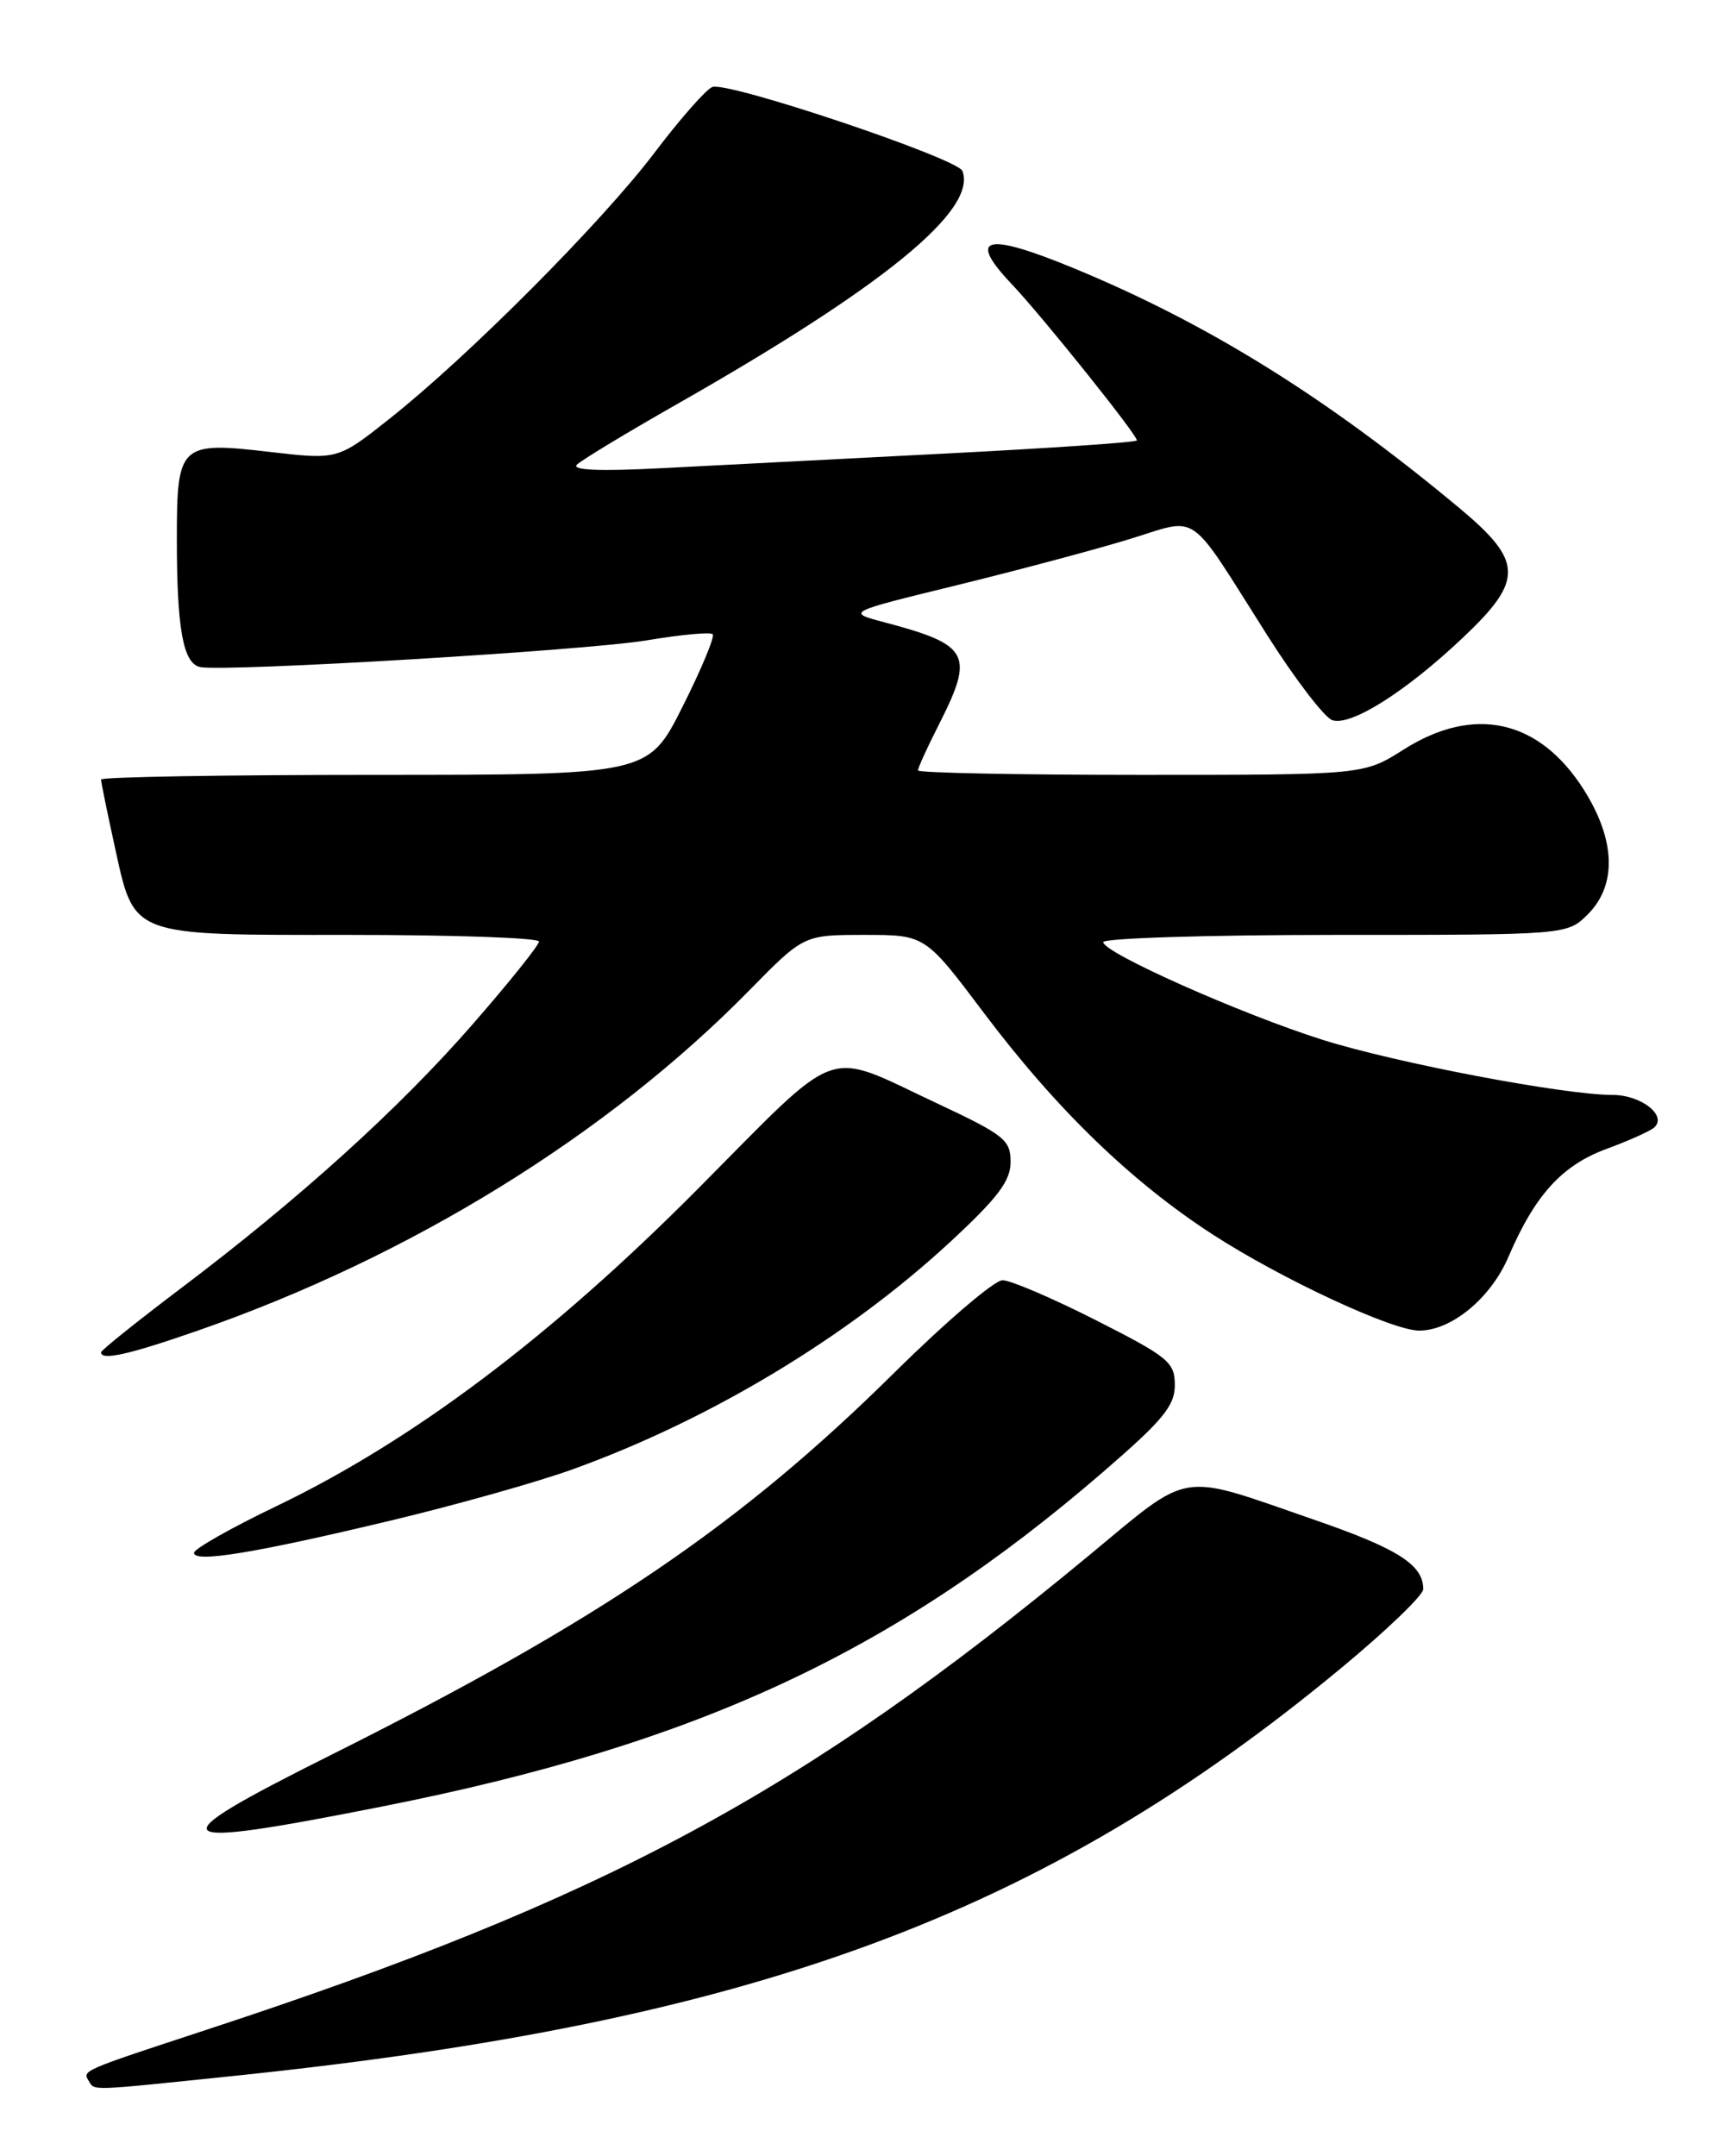 <?xml version="1.0" encoding="UTF-8" standalone="no"?>
<!DOCTYPE svg PUBLIC "-//W3C//DTD SVG 1.1//EN" "http://www.w3.org/Graphics/SVG/1.1/DTD/svg11.dtd" >
<svg xmlns="http://www.w3.org/2000/svg" xmlns:xlink="http://www.w3.org/1999/xlink" version="1.1" viewBox="0 0 204 256">
 <g >
 <path fill="currentColor"
d=" M 27.78 246.47 C 89.40 240.09 123.79 227.42 159.25 198.05 C 164.61 193.61 169.00 189.40 169.00 188.68 C 169.00 185.78 166.00 183.87 156.00 180.42 C 139.72 174.79 141.62 174.49 129.28 184.70 C 95.18 212.91 71.85 225.45 24.50 241.00 C 9.65 245.88 9.77 245.82 10.54 247.07 C 11.27 248.25 10.40 248.27 27.78 246.47 Z  M 45.50 214.46 C 82.74 207.08 106.17 196.20 131.00 174.75 C 138.09 168.63 139.50 166.92 139.50 164.45 C 139.50 161.73 138.77 161.13 130.14 156.75 C 124.99 154.14 120.00 152.00 119.04 152.00 C 118.08 152.00 112.33 156.92 106.24 162.93 C 87.88 181.10 71.16 192.44 39.21 208.41 C 18.31 218.86 19.17 219.68 45.50 214.46 Z  M 46.50 180.51 C 54.20 178.67 63.88 175.94 68.00 174.45 C 84.31 168.57 100.64 158.74 112.81 147.47 C 118.50 142.20 120.00 140.22 120.00 137.95 C 120.00 135.34 119.25 134.75 111.29 131.01 C 97.66 124.63 100.18 123.73 82.81 141.21 C 65.41 158.71 49.03 171.04 32.79 178.84 C 27.45 181.40 23.06 183.89 23.04 184.36 C 22.98 185.59 30.34 184.38 46.50 180.51 Z  M 23.67 157.92 C 48.78 149.16 72.15 134.73 88.97 117.59 C 95.44 111.00 95.44 111.00 102.65 111.00 C 109.86 111.00 109.86 111.00 116.82 120.25 C 125.45 131.71 134.34 140.32 144.05 146.60 C 152.16 151.85 165.31 157.97 168.50 157.98 C 172.33 158.00 177.01 154.14 179.11 149.24 C 182.26 141.89 185.46 138.37 190.73 136.42 C 193.35 135.46 195.91 134.31 196.41 133.88 C 198.02 132.47 194.88 130.00 191.48 130.00 C 185.72 130.00 165.75 126.20 157.06 123.46 C 147.34 120.39 131.00 113.11 131.00 111.86 C 131.00 111.39 143.40 111.00 158.55 111.00 C 186.09 111.00 186.09 111.00 188.55 108.55 C 192.02 105.07 191.84 99.72 188.06 93.75 C 182.77 85.41 175.03 83.69 166.66 89.00 C 161.93 92.00 161.93 92.00 135.47 92.00 C 120.91 92.00 109.00 91.76 109.00 91.47 C 109.00 91.17 110.12 88.71 111.50 86.00 C 115.72 77.67 115.13 76.56 105.00 73.88 C 100.50 72.69 100.50 72.69 113.50 69.51 C 120.65 67.76 129.84 65.31 133.92 64.07 C 142.60 61.43 140.81 60.20 150.50 75.46 C 153.80 80.66 157.26 85.17 158.19 85.50 C 160.37 86.27 166.93 82.13 173.72 75.70 C 180.96 68.86 180.88 66.64 173.23 60.27 C 157.48 47.16 143.42 38.42 127.56 31.87 C 117.01 27.51 114.77 28.08 120.15 33.75 C 123.81 37.62 135.00 51.59 135.00 52.29 C 135.00 52.51 124.76 53.21 112.25 53.85 C 99.74 54.49 84.55 55.27 78.50 55.59 C 71.21 55.97 67.84 55.83 68.50 55.17 C 69.05 54.63 74.45 51.36 80.50 47.92 C 104.97 33.99 116.04 24.94 114.28 20.30 C 113.71 18.80 86.41 9.63 84.58 10.33 C 83.83 10.62 80.73 14.15 77.68 18.18 C 71.43 26.42 55.64 42.28 46.30 49.68 C 40.11 54.59 40.11 54.59 32.07 53.66 C 21.34 52.41 21.00 52.72 21.00 64.00 C 21.00 74.70 21.75 78.80 23.78 79.20 C 26.82 79.79 69.72 77.23 76.85 76.02 C 80.86 75.35 84.35 75.02 84.63 75.30 C 84.90 75.57 83.29 79.44 81.05 83.90 C 76.98 92.00 76.98 92.00 44.49 92.00 C 26.62 92.00 12.00 92.25 12.00 92.55 C 12.00 92.86 12.71 96.34 13.58 100.30 C 16.00 111.32 15.15 111.00 41.61 111.00 C 53.92 111.00 64.00 111.35 64.00 111.79 C 64.00 112.22 60.47 116.63 56.15 121.58 C 47.41 131.61 35.54 142.35 21.40 153.02 C 16.23 156.93 12.00 160.32 12.00 160.56 C 12.00 161.58 15.36 160.82 23.67 157.92 Z "/>
</g>
</svg>